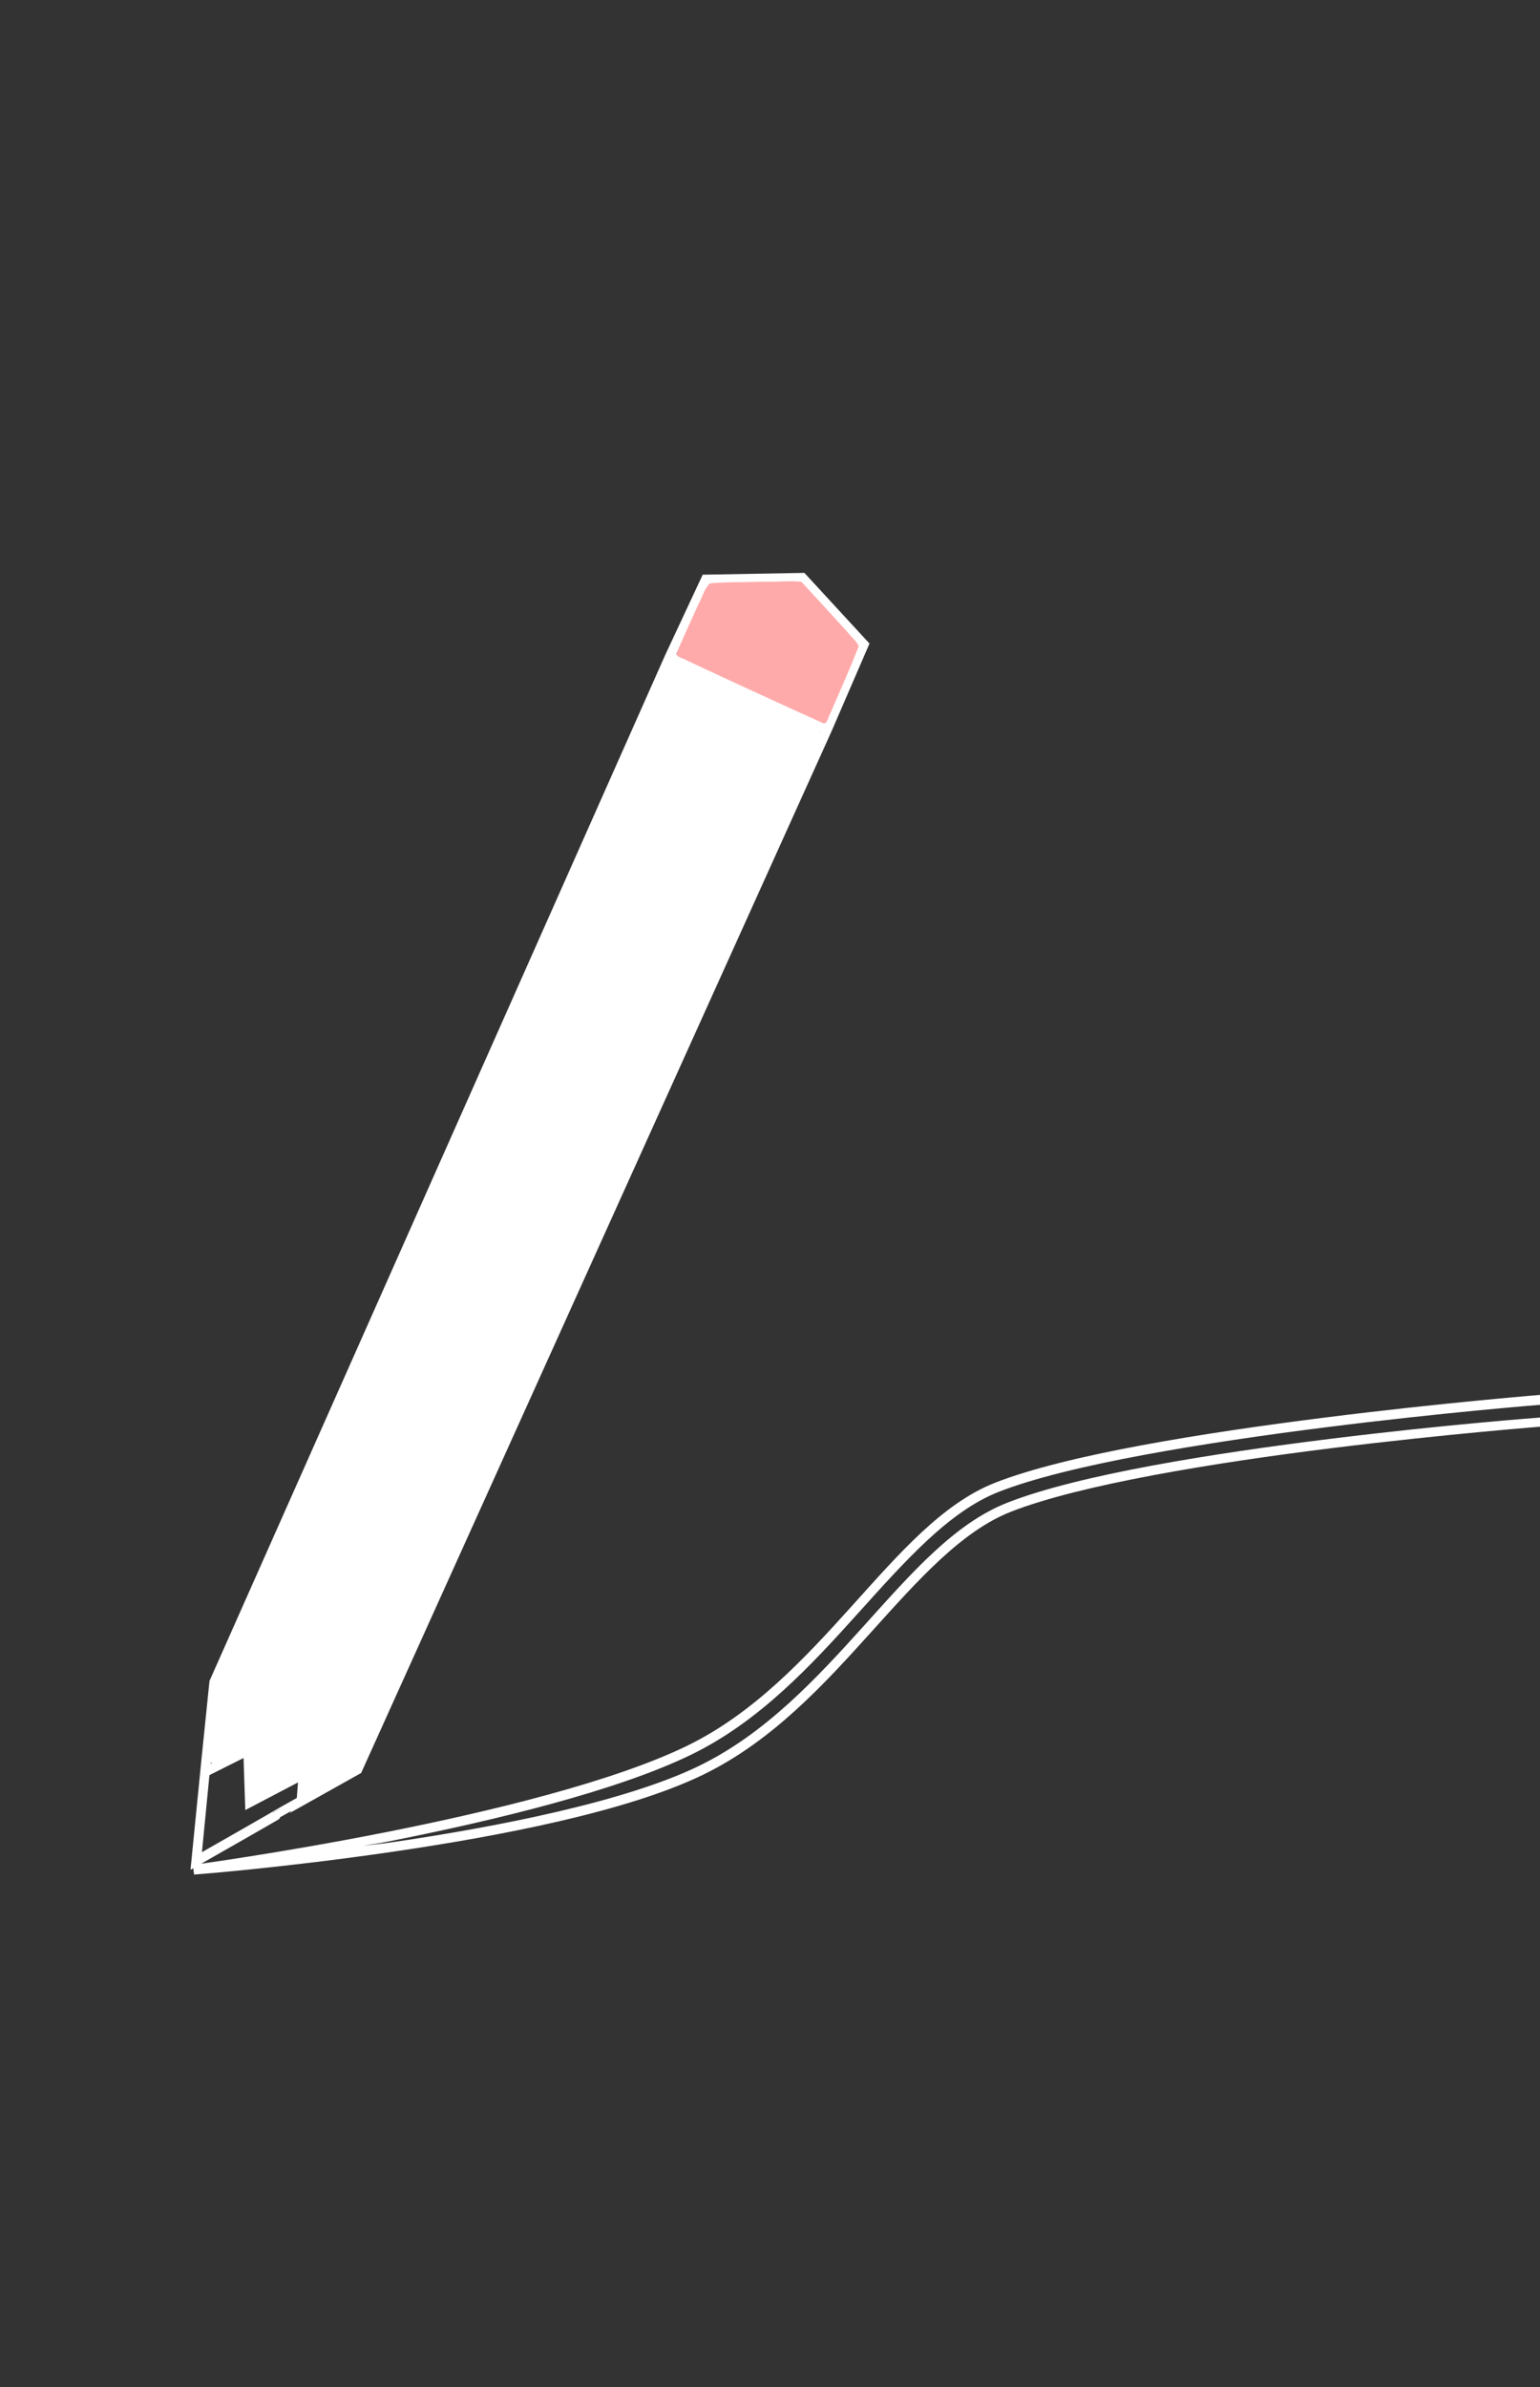 <?xml version="1.0" encoding="UTF-8" standalone="no"?>
<!-- Created with Inkscape (http://www.inkscape.org/) -->

<svg
   xmlns:dc="http://purl.org/dc/elements/1.1/"
   xmlns:cc="http://creativecommons.org/ns#"
   xmlns:rdf="http://www.w3.org/1999/02/22-rdf-syntax-ns#"
   xmlns:svg="http://www.w3.org/2000/svg"
   xmlns="http://www.w3.org/2000/svg"
   xmlns:sodipodi="http://sodipodi.sourceforge.net/DTD/sodipodi-0.dtd"
   xmlns:inkscape="http://www.inkscape.org/namespaces/inkscape"
   width="71"
   height="110"
   id="svg2"
   version="1.1"
   inkscape:version="0.48.4 r9939"
   sodipodi:docname="TileISFileIconicSmall.svg">
  <rect width="100%" height="100%" fill="#333333" stroke="none"/>
  <defs
     id="defs4" />
  <sodipodi:namedview
     id="base"
     pagecolor="#ffffff"
     bordercolor="#666666"
     borderopacity="1.0"
     inkscape:pageopacity="0.0"
     inkscape:pageshadow="2"
     inkscape:zoom="2.8"
     inkscape:cx="66.248285"
     inkscape:cy="57.204464"
     inkscape:document-units="px"
     inkscape:current-layer="layer4"
     showgrid="false"
     showguides="true"
     inkscape:guide-bbox="true"
     inkscape:window-width="1536"
     inkscape:window-height="803"
     inkscape:window-x="-8"
     inkscape:window-y="-8"
     inkscape:window-maximized="1"
     inkscape:snap-page="true" />
  <g
     inkscape:groupmode="layer"
     id="layer4"
     inkscape:label="ClearSquare"
     transform="translate(0,-49)">
    <rect
       style="fill:none;stroke:none;stroke-width:0.552;stroke-opacity:1"
       id="rect3014"
       width="70.448"
       height="109.448"
       x="0.133"
       y="49.419"
       inkscape:export-filename="C:\Users\Marcus\Documents\Visual Studio 2013\Projects\EverydayTemplatesWP8\Images\IconicSmall.png"
       inkscape:export-xdpi="90.741142"
       inkscape:export-ydpi="90.741142" />
  </g>
  <g
     inkscape:groupmode="layer"
     id="layer2"
     inkscape:label="Background"
     style="display:none"
     sodipodi:insensitive="true"
     transform="translate(0,-49)">
    <rect
       style="fill:#ffff00"
       id="rect2996"
       width="158.973"
       height="158.973"
       x="6.2806407e-008"
       y="0.154" />
  </g>
  <g
     inkscape:groupmode="layer"
     id="layer3"
     inkscape:label="Drawing"
     style="display:none"
     sodipodi:insensitive="true"
     transform="translate(0,-49)" />
  <g
     inkscape:label="Pencil"
     inkscape:groupmode="layer"
     id="layer1"
     transform="translate(0,-942.362)"
     style="display:inline">
    <path
       id="path3007"
       style="fill:none;stroke:#ffffff;stroke-width:0.446px;stroke-linecap:butt;stroke-linejoin:miter;stroke-opacity:1"
       d="m 30.877,972.616 7.244,3.326 0,0 m 1.704,-3.881 -2.836,-3.076 -4.449,0.08 -1.667,3.568 -20.996,47.244 c -0.839,8.227 -0.017,0.013 -0.83,8.24 7.437,-4.235 0.024,-0.06 7.43,-4.214 l 21.667,-47.957 z m -30.43,51.98 2.045,-1.025 0.08,2.392 2.471,-1.296 -0.1,1.315"
       inkscape:connector-curvature="0"
       inkscape:export-filename="C:\Users\Marcus\Documents\Visual Studio 2013\Projects\EverydayTemplatesWP8\Images\IconicSmall.png"
       inkscape:export-xdpi="90.741142"
       inkscape:export-ydpi="90.741142" />
    <path
       style="fill:#ffffff;stroke:#ffffff;stroke-width:0.056;stroke-opacity:1"
       d="m 27.161,990.586 c -1.345,0 -2.689,0.01 -4.034,0.014 -0.3,0.377 -0.422,0.905 -0.653,1.341 -4.144,9.335 -8.302,18.666 -12.44,28.004 -0.105,1.188 -0.275,2.397 -0.324,3.574 0.141,0.206 0.415,-0.107 0.595,-0.135 0.428,-0.206 0.855,-0.424 1.288,-0.631 0.039,0.766 0.003,1.554 0.12,2.304 0.406,-0.074 0.774,-0.378 1.162,-0.545 0.431,-0.224 0.856,-0.46 1.293,-0.67 -0.004,0.355 -0.086,0.714 -0.049,1.066 0.214,0.13 0.436,-0.181 0.641,-0.231 0.533,-0.307 1.092,-0.586 1.605,-0.921 4.971,-11.004 9.959,-22.002 14.91,-33.015 -0.045,-0.259 -0.437,-0.084 -0.624,-0.144 -1.163,-0.017 -2.326,-0.01 -3.49,-0.01 z"
       id="path3786"
       inkscape:connector-curvature="0"
       inkscape:export-filename="C:\Users\Marcus\Documents\Visual Studio 2013\Projects\EverydayTemplatesWP8\Images\IconicSmall.png"
       inkscape:export-xdpi="90.741142"
       inkscape:export-ydpi="90.741142" />
    <path
       style="fill:#ffffff;stroke:#ffffff;stroke-width:0.056;stroke-opacity:1"
       d="m 31.031,972.893 c -0.259,0.077 -0.257,0.511 -0.416,0.719 -2.505,5.632 -5.007,11.267 -7.504,16.902 0.108,0.28 0.611,0.051 0.87,0.125 2.433,0 4.865,0 7.298,0 0.309,-0.393 0.443,-0.937 0.684,-1.389 1.963,-4.367 3.958,-8.724 5.885,-13.104 -0.087,-0.257 -0.474,-0.262 -0.669,-0.421 -2.039,-0.958 -4.087,-1.948 -6.148,-2.829 z"
       id="path3788"
       inkscape:connector-curvature="0"
       inkscape:export-filename="C:\Users\Marcus\Documents\Visual Studio 2013\Projects\EverydayTemplatesWP8\Images\IconicSmall.png"
       inkscape:export-xdpi="90.741142"
       inkscape:export-ydpi="90.741142" />
    <path
       style="fill:#ffaaaa"
       d="m 34.882,969.175 c -0.715,0.025 -1.439,-0.002 -2.149,0.07 -0.262,0.232 -0.343,0.618 -0.514,0.919 -0.347,0.769 -0.703,1.538 -1.033,2.31 0.02,0.203 0.315,0.204 0.456,0.312 2.104,0.986 4.216,1.953 6.332,2.913 0.197,-0.015 0.194,-0.299 0.294,-0.434 0.449,-1.034 0.911,-2.068 1.319,-3.116 -0.079,-0.247 -0.334,-0.414 -0.484,-0.625 -0.709,-0.791 -1.435,-1.568 -2.155,-2.351 -0.502,-0.061 -1.03,0.005 -1.542,-0.007 -0.174,0.003 -0.349,0.005 -0.523,0.008 z"
       id="path3013"
       inkscape:connector-curvature="0"
       inkscape:export-filename="C:\Users\Marcus\Documents\Visual Studio 2013\Projects\EverydayTemplatesWP8\Images\IconicSmall.png"
       inkscape:export-xdpi="90.741142"
       inkscape:export-ydpi="90.741142" />
    <path
       style="font-size:medium;font-style:normal;font-variant:normal;font-weight:normal;font-stretch:normal;text-indent:0;text-align:start;text-decoration:none;line-height:normal;letter-spacing:normal;word-spacing:normal;text-transform:none;direction:ltr;block-progression:tb;writing-mode:lr-tb;text-anchor:start;baseline-shift:baseline;color:#000000;fill:#ffffff;fill-opacity:1;stroke:none;stroke-width:1px;marker:none;visibility:visible;display:inline;overflow:visible;enable-background:accumulate;font-family:Sans;-inkscape-font-specification:Sans"
       d="m 71.531,1006.587 -0.237,0.028 c 0,0 -4.722,0.376 -10.254,1.074 -5.532,0.698 -11.864,1.702 -15.165,2.999 -2.426,0.954 -4.419,3.26 -6.599,5.678 -2.18,2.418 -4.536,4.953 -7.603,6.445 -3.384,1.647 -9.091,3.032 -13.937,3.99 -4.838,0.956 -8.819,1.491 -8.831,1.493 -1.87e-5,0 -0.014,0 -0.014,0 l 0.056,0.446 c 0,0 0.014,0 0.014,0 0,0 0.014,0 0.014,0 0.042,0 4.135,-0.319 9.11,-1.046 5.001,-0.731 10.86,-1.863 14.342,-3.558 3.165,-1.54 5.546,-4.136 7.729,-6.557 2.182,-2.421 4.172,-4.659 6.445,-5.553 3.193,-1.255 9.39,-2.262 14.774,-2.93 5.384,-0.668 9.961,-1.018 9.961,-1.018 l 0.209,-0.014 0,-0.209 -0.014,-1.032 0,-0.237 z m -0.446,0.502 0.014,0.586 c -0.187,0.014 -4.497,0.335 -9.78,0.991 -5.396,0.669 -11.586,1.647 -14.886,2.944 -2.426,0.954 -4.419,3.246 -6.599,5.664 -2.18,2.418 -4.536,4.967 -7.603,6.459 -3.375,1.642 -9.232,2.801 -14.216,3.53 -0.493,0.072 -0.796,0.09 -1.27,0.153 0.558,-0.104 0.485,-0.065 1.074,-0.181 4.86,-0.96 10.576,-2.328 14.049,-4.018 3.165,-1.54 5.546,-4.136 7.729,-6.557 2.182,-2.421 4.172,-4.659 6.445,-5.552 3.192,-1.255 9.533,-2.275 15.053,-2.972 5.392,-0.68 9.777,-1.029 9.989,-1.046 z"
       id="path3797-1"
       inkscape:connector-curvature="0"
       inkscape:export-filename="C:\Users\Marcus\Documents\Visual Studio 2013\Projects\EverydayTemplatesWP8\Images\IconicSmall.png"
       inkscape:export-xdpi="90.741142"
       inkscape:export-ydpi="90.741142" />
  </g>
</svg>
